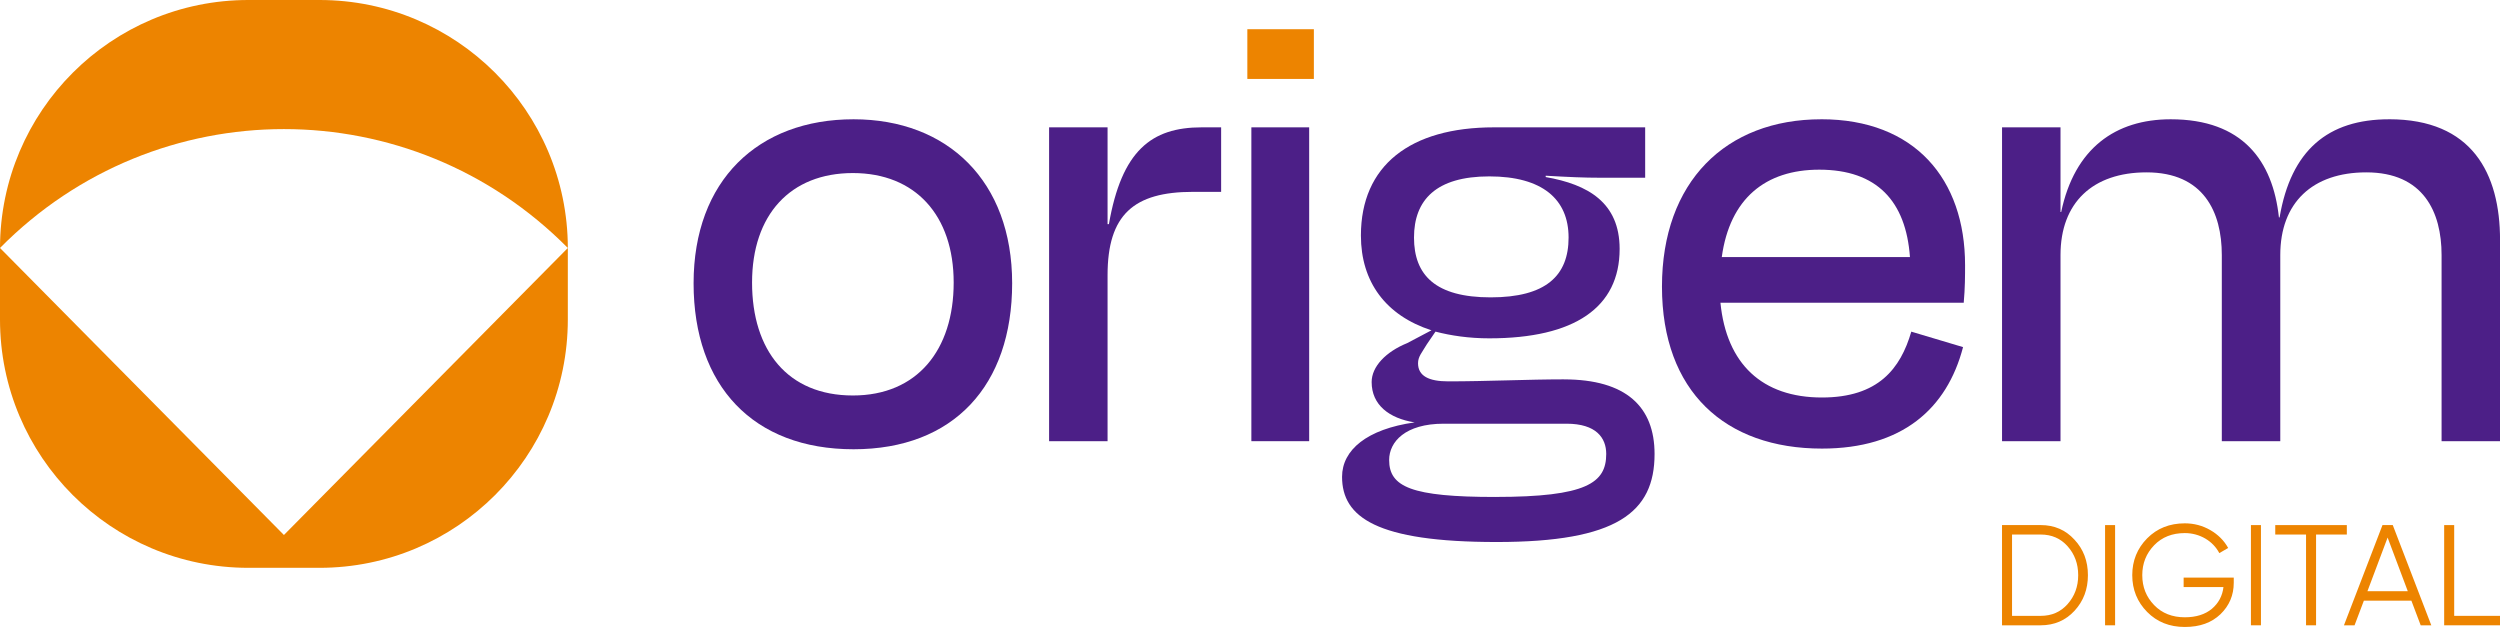 <?xml version="1.0" encoding="UTF-8"?>
<svg id="Layer_1" xmlns="http://www.w3.org/2000/svg" viewBox="0 0 1080 270.88">
  <defs>
    <style>
      .cls-1 {
        fill: #ed8400;
      }

      .cls-2 {
        fill: #4c1f87;
      }
    </style>
  </defs>
  <path class="cls-2" d="M368.73,51.53c-41.23,0-69.1,26.42-69.1,70.84s25.84,71.71,69.1,71.71,68.52-27.58,68.52-71.71-27.87-70.84-68.52-70.84ZM368.44,170.85c-28.16,0-43.55-19.45-43.55-48.77s16.55-47.32,43.55-47.32,43.55,18.29,43.55,47.32-15.68,48.77-43.55,48.77Z"/>
  <path class="cls-2" d="M479.05,96.82h-.58v-41.81h-25.26v135.58h25.26v-71.71c0-26.13,11.32-36,36.87-36h12.19v-27.87h-8.42c-21.77,0-34.55,10.16-40.06,41.81Z"/>
  <rect class="cls-1" x="538.85" y="12.62" width="28.74" height="21.48"/>
  <rect class="cls-2" x="540.59" y="55.01" width="24.97" height="135.58"/>
  <path class="cls-2" d="M675.59,163.88c-15.39,0-33.39.87-49.94.87-8.42,0-13.06-2.32-13.06-7.84,0-2.9,1.74-4.65,3.77-8.13l3.77-5.52c6.68,1.74,14.52,2.9,23.23,2.9,36.87,0,56.32-13.35,56.32-38.61,0-20.03-13.65-27.87-31.94-31.06v-.58c10.16.58,16.55.87,23.52.87h19.45v-21.77h-65.32c-36.29,0-57.48,16.55-57.48,46.74,0,20.03,10.74,34.55,30.48,40.94l-10.45,5.52c-9.29,3.77-15.39,10.16-15.39,16.84,0,9.87,7.55,15.68,18.58,17.42-20.61,2.9-31.36,11.9-31.36,23.52,0,17.42,14.81,28.16,66.77,28.16s68.23-12.77,68.23-38.03c0-20.32-12.19-32.23-39.19-32.23ZM610.85,102.62c0-16.26,9.58-26.42,32.52-26.42s34.26,9.87,34.26,26.42-9.87,25.84-33.68,25.84-33.1-9.58-33.1-25.84ZM645.98,214.69c-36.29,0-45.87-4.35-45.87-15.97,0-7.84,6.97-15.68,23.52-15.68h53.13c12.77,0,17.13,6.1,17.13,13.06,0,12.48-8.42,18.58-47.9,18.58Z"/>
  <path class="cls-2" d="M786.78,51.53c-41.23,0-68.81,27-68.81,72.29s27.29,69.97,69.1,69.97c34.55,0,54-17.13,60.97-43.84l-22.36-6.68c-4.65,15.97-14.23,28.45-38.61,28.45-25.84,0-41.23-14.52-43.84-40.94h105.1c.58-6.39.58-11.9.58-16.26,0-37.16-21.77-63-62.13-63ZM743.81,111.04c3.48-25.26,18.87-37.74,42.1-37.74,24.97,0,37.45,13.65,39.19,37.74h-81.29Z"/>
  <path class="cls-2" d="M1032.1,51.53c-26.42,0-42.39,13.35-47.32,42.39h-.29c-2.61-24.39-15.68-42.39-46.74-42.39-23.81,0-41.52,12.48-47.32,40.06h-.29v-36.58h-25.26v135.58h25.26v-80.42c0-22.65,13.94-35.71,37.16-35.71,24.68,0,32.52,17.13,32.52,35.71v80.42h25.26v-80.42c0-22.65,13.94-35.71,37.16-35.71,24.68,0,32.52,17.13,32.52,35.71v80.42h25.26v-86.81c0-29.03-12.19-52.26-47.9-52.26Z"/>
  <path class="cls-1" d="M881.57,226.84h-16.7v43.29h16.7c5.88,0,10.76-2.1,14.6-6.25,3.9-4.21,5.81-9.34,5.81-15.4s-1.92-11.19-5.81-15.34c-3.83-4.21-8.72-6.31-14.6-6.31ZM893.2,260.98c-3.03,3.4-6.87,5.07-11.63,5.07h-12.37v-35.13h12.37c4.76,0,8.6,1.67,11.63,5.07,3.03,3.4,4.58,7.55,4.58,12.49s-1.55,9.09-4.58,12.49Z"/>
  <rect class="cls-1" x="909.39" y="226.84" width="4.33" height="43.29"/>
  <path class="cls-1" d="M943.34,253.62h17.19c-.43,3.77-2.1,6.93-5.01,9.4-2.91,2.41-6.8,3.65-11.69,3.65-5.38,0-9.83-1.73-13.24-5.26-3.4-3.52-5.13-7.79-5.13-12.93s1.73-9.4,5.13-12.93c3.4-3.53,7.85-5.26,13.24-5.26,6.43,0,12.18,3.4,14.91,8.66l3.83-2.23c-1.79-3.22-4.39-5.81-7.73-7.73-3.34-1.92-6.99-2.91-11.01-2.91-6.56,0-12,2.17-16.27,6.49-4.27,4.33-6.43,9.65-6.43,15.9s2.17,11.57,6.43,15.89c4.27,4.33,9.71,6.49,16.27,6.49s11.57-1.86,15.4-5.5c3.83-3.71,5.75-8.23,5.75-13.61v-2.23h-21.65v4.08Z"/>
  <rect class="cls-1" x="972.4" y="226.84" width="4.33" height="43.29"/>
  <polygon class="cls-1" points="1013.83 226.84 982.91 226.84 982.91 230.92 996.21 230.92 996.21 270.13 1000.54 270.13 1000.54 230.92 1013.83 230.92 1013.83 226.84"/>
  <path class="cls-1" d="M1029.23,226.84l-16.64,43.29h4.58l4.02-10.64h20.53l4.02,10.64h4.58l-16.64-43.29h-4.45ZM1022.73,255.41l8.72-23.19,8.72,23.19h-17.44Z"/>
  <polygon class="cls-1" points="1060.21 226.84 1055.88 226.84 1055.88 270.13 1080 270.13 1080 266.05 1060.21 266.05 1060.21 226.84"/>
  <g>
    <path class="cls-1" d="M245.31,107.12C245.2,47.94,197.2,0,138,0h-30.68C48.11,0,.11,47.94,0,107.12c67.74-68.47,177.56-68.47,245.3,0Z"/>
    <path class="cls-1" d="M122.66,231.12L0,107.13c0,.06,0,.12,0,.18v30.68c0,59.27,48.05,107.31,107.31,107.31h30.68c59.27,0,107.31-48.05,107.31-107.31v-30.68c0-.06,0-.12,0-.18l-122.65,123.99Z"/>
  </g>
</svg>